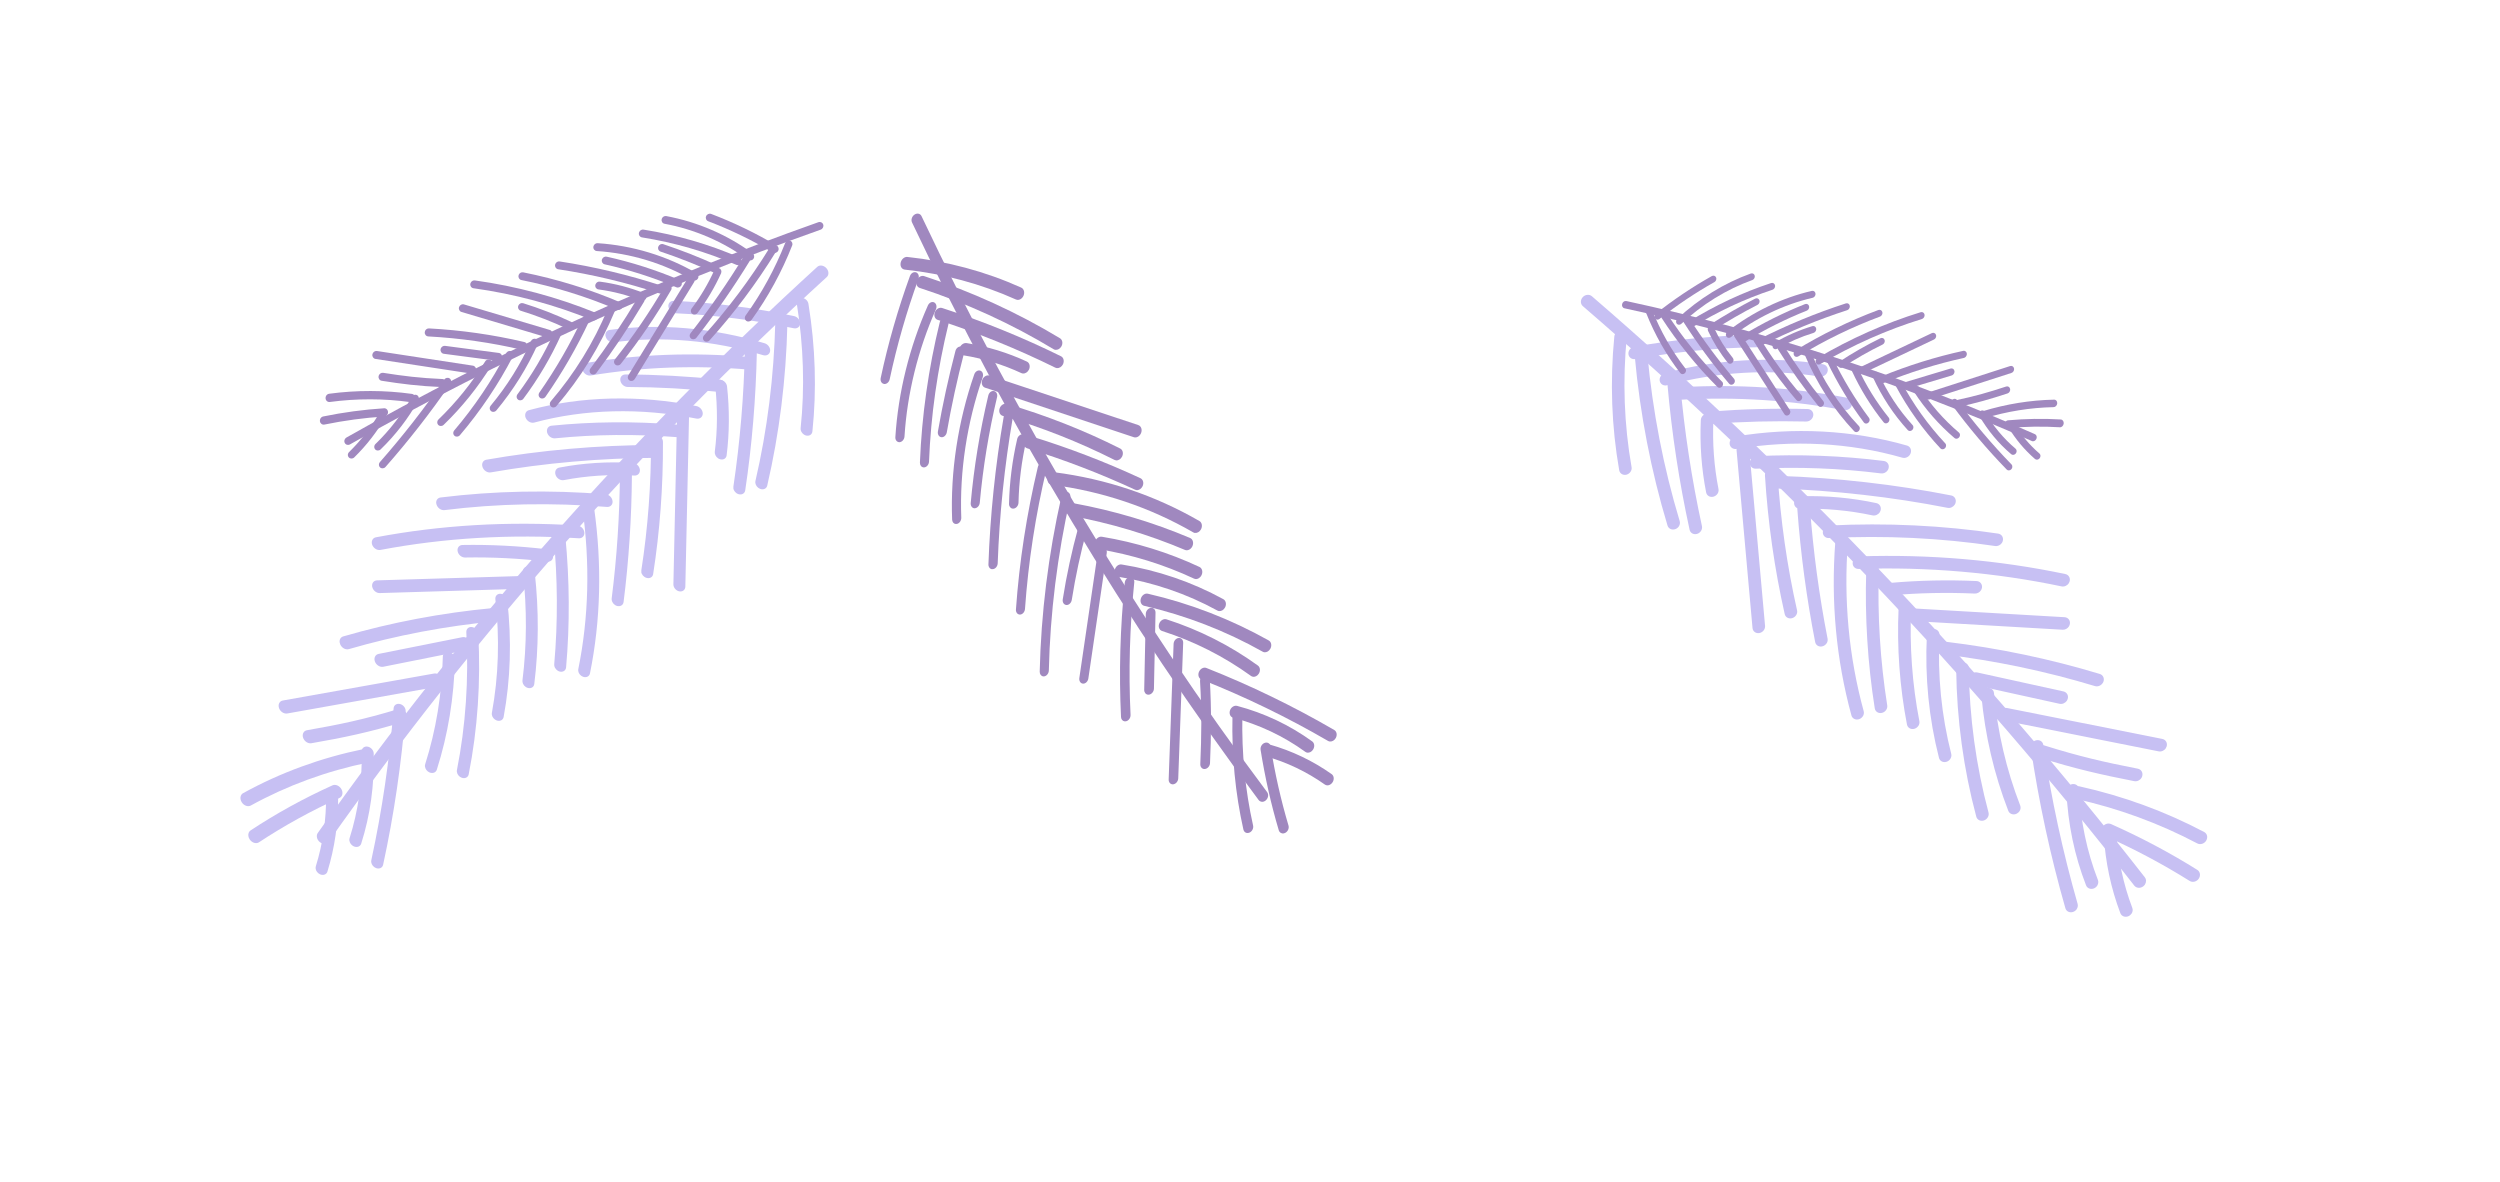 <svg width="239" height="113" viewBox="0 0 239 113" fill="none" xmlns="http://www.w3.org/2000/svg">
<path d="M30.295 80.032C30.319 80.205 30.419 80.381 30.576 80.506C30.864 80.735 31.237 80.718 31.414 80.466C45.31 60.791 61.337 42.63 79.041 26.486C79.265 26.283 79.248 25.897 78.993 25.627C78.745 25.359 78.359 25.304 78.135 25.508C60.383 41.693 44.315 59.905 30.378 79.634C30.301 79.746 30.276 79.883 30.294 80.022L30.295 80.032Z" fill="#C7C0F3"/>
<path d="M35.546 51.943C35.552 51.987 35.563 52.03 35.579 52.075C35.7 52.41 36.049 52.63 36.367 52.574C42.47 51.419 48.849 51.042 55.332 51.46C55.666 51.481 55.902 51.224 55.86 50.886C55.821 50.545 55.513 50.256 55.179 50.235C48.605 49.815 42.128 50.194 35.935 51.366C35.662 51.418 35.51 51.664 35.548 51.947L35.546 51.943Z" fill="#C7C0F3"/>
<path d="M43.747 52.679C43.747 52.679 43.752 52.703 43.753 52.712C43.818 53.043 44.139 53.307 44.461 53.299C47.046 53.25 49.691 53.385 52.317 53.691C52.649 53.731 52.899 53.493 52.874 53.166C52.85 52.843 52.562 52.539 52.233 52.504C49.551 52.19 46.854 52.053 44.216 52.1C43.901 52.104 43.699 52.362 43.745 52.675L43.747 52.679Z" fill="#C7C0F3"/>
<path d="M35.575 56.065C35.575 56.065 35.582 56.094 35.586 56.108C35.658 56.446 35.983 56.71 36.307 56.698L50.158 56.282C50.488 56.272 50.693 55.989 50.62 55.656C50.548 55.318 50.222 55.054 49.898 55.066L36.047 55.483C35.731 55.491 35.531 55.751 35.578 56.069L35.575 56.065Z" fill="#C7C0F3"/>
<path d="M32.475 61.423C32.485 61.483 32.502 61.545 32.528 61.609C32.676 61.947 33.042 62.145 33.35 62.056C37.878 60.74 42.623 59.839 47.453 59.385C47.779 59.352 47.969 59.047 47.874 58.701C47.779 58.356 47.437 58.099 47.111 58.131C42.214 58.594 37.403 59.503 32.81 60.842C32.561 60.916 32.43 61.157 32.471 61.424L32.475 61.423Z" fill="#C7C0F3"/>
<path d="M35.805 63.103C35.811 63.148 35.824 63.196 35.841 63.242C35.967 63.581 36.322 63.803 36.636 63.743L44.644 62.143C44.96 62.078 45.116 61.757 44.993 61.416C44.867 61.077 44.513 60.855 44.199 60.915L36.19 62.515C35.917 62.572 35.768 62.82 35.805 63.103Z" fill="#C7C0F3"/>
<path d="M26.644 67.564C26.648 67.605 26.658 67.648 26.673 67.69C26.789 68.031 27.146 68.264 27.463 68.209L41.925 65.629C42.242 65.574 42.406 65.248 42.289 64.908C42.173 64.567 41.816 64.334 41.499 64.389L27.037 66.969C26.759 67.018 26.598 67.272 26.644 67.564Z" fill="#C7C0F3"/>
<path d="M28.946 70.408C28.951 70.449 28.965 70.491 28.979 70.534C29.096 70.875 29.449 71.11 29.77 71.053C32.786 70.531 35.312 70.007 38.602 69.007C38.907 68.913 39.031 68.567 38.879 68.231C38.727 67.894 38.358 67.698 38.052 67.792C34.8 68.781 32.392 69.279 29.344 69.81C29.065 69.859 28.904 70.114 28.946 70.408Z" fill="#C7C0F3"/>
<path d="M23.746 79.932C23.762 80.047 23.808 80.165 23.885 80.269C24.107 80.579 24.499 80.695 24.759 80.522C27.19 78.919 29.778 77.495 32.453 76.286C32.742 76.155 32.828 75.783 32.641 75.446C32.455 75.113 32.07 74.949 31.782 75.08C29.061 76.309 26.426 77.755 23.957 79.386C23.784 79.498 23.713 79.708 23.744 79.927L23.746 79.932Z" fill="#C7C0F3"/>
<path d="M22.994 76.393C23.007 76.493 23.046 76.599 23.108 76.693C23.313 77.019 23.701 77.162 23.977 77.008C27.448 75.096 31.237 73.706 35.242 72.888C35.561 72.82 35.716 72.481 35.587 72.126C35.457 71.771 35.096 71.538 34.777 71.606C30.673 72.446 26.795 73.866 23.237 75.829C23.044 75.934 22.956 76.158 22.991 76.394L22.994 76.393Z" fill="#C7C0F3"/>
<path d="M41.711 48.141C41.714 48.171 41.723 48.203 41.732 48.235C41.835 48.57 42.174 48.807 42.49 48.767C47.538 48.14 52.764 48.035 58.022 48.463C58.353 48.489 58.597 48.241 58.559 47.904C58.519 47.556 58.225 47.274 57.89 47.25C52.549 46.817 47.245 46.925 42.121 47.559C41.83 47.593 41.659 47.846 41.704 48.138L41.711 48.141Z" fill="#C7C0F3"/>
<path d="M53.083 45.281C53.09 45.325 53.1 45.368 53.116 45.413C53.237 45.745 53.587 45.96 53.901 45.9C56.073 45.481 58.339 45.333 60.648 45.463C60.98 45.483 61.213 45.225 61.171 44.889C61.171 44.889 61.166 44.881 61.17 44.879C61.12 44.547 60.819 44.269 60.493 44.251C58.091 44.115 55.727 44.265 53.466 44.702C53.194 44.754 53.042 44.998 53.084 45.276L53.083 45.281Z" fill="#C7C0F3"/>
<path d="M46.102 44.528C46.106 44.569 46.12 44.61 46.13 44.653C46.246 44.987 46.596 45.218 46.914 45.161C52.07 44.259 57.416 43.789 62.807 43.77C63.137 43.767 63.352 43.487 63.288 43.151C63.221 42.811 62.902 42.535 62.572 42.539C57.117 42.56 51.708 43.036 46.492 43.95C46.216 43.998 46.055 44.248 46.1 44.534L46.102 44.528Z" fill="#C7C0F3"/>
<path d="M52.289 41.277C52.296 41.305 52.297 41.331 52.307 41.357C52.4 41.69 52.739 41.935 53.06 41.904C56.869 41.523 60.799 41.483 64.748 41.793C65.078 41.819 65.319 41.568 65.284 41.236C65.25 40.909 64.947 40.611 64.617 40.585C60.599 40.269 56.595 40.304 52.723 40.697C52.429 40.728 52.249 40.978 52.293 41.275L52.289 41.277Z" fill="#C7C0F3"/>
<path d="M50.209 39.785C50.219 39.843 50.233 39.9 50.26 39.955C50.4 40.28 50.764 40.479 51.067 40.398C55.893 39.093 61.252 38.962 66.571 40.016C66.906 40.083 67.179 39.869 67.183 39.538C67.186 39.208 66.918 38.889 66.582 38.822C61.087 37.731 55.541 37.866 50.556 39.215C50.308 39.283 50.174 39.519 50.213 39.783L50.209 39.785Z" fill="#C7C0F3"/>
<path d="M59.306 36.375C59.306 36.375 59.309 36.389 59.308 36.395C59.369 36.727 59.683 36.994 60.006 36.996C62.935 37.007 65.918 37.169 68.885 37.481C69.214 37.516 69.465 37.278 69.437 36.947C69.415 36.634 69.121 36.321 68.789 36.287C65.786 35.97 62.76 35.807 59.791 35.799C59.471 35.795 59.255 36.053 59.306 36.375Z" fill="#C7C0F3"/>
<path d="M55.664 35.271C55.668 35.311 55.68 35.348 55.694 35.389C55.805 35.721 56.153 35.95 56.472 35.898C61.373 35.083 66.487 34.894 71.668 35.34C72.002 35.371 72.246 35.122 72.208 34.784C72.178 34.452 71.874 34.153 71.542 34.126C66.265 33.67 61.053 33.86 56.064 34.693C55.787 34.737 55.623 34.986 55.668 35.27L55.664 35.271Z" fill="#C7C0F3"/>
<path d="M57.887 32.11C57.892 32.143 57.897 32.177 57.913 32.211C58.014 32.54 58.353 32.771 58.668 32.725C63.241 32.103 68.181 32.528 72.959 33.955C73.287 34.053 73.586 33.876 73.624 33.562C73.662 33.249 73.425 32.912 73.098 32.815C68.149 31.334 63.028 30.896 58.29 31.539C58.007 31.576 57.838 31.824 57.883 32.111L57.887 32.11Z" fill="#C7C0F3"/>
<path d="M63.901 29.333C63.95 29.658 64.249 29.934 64.575 29.949C68.308 30.115 72.112 30.595 75.879 31.381C76.208 31.451 76.483 31.244 76.493 30.924C76.501 30.601 76.24 30.288 75.912 30.218C72.075 29.416 68.206 28.929 64.407 28.762C64.082 28.746 63.854 29.003 63.899 29.329L63.901 29.333Z" fill="#C7C0F3"/>
<path d="M72.213 46.185C72.248 46.415 72.421 46.637 72.661 46.733C72.971 46.857 73.28 46.718 73.346 46.43C74.502 41.458 75.151 36.263 75.273 30.984C75.281 30.673 75.029 30.372 74.709 30.306C74.388 30.241 74.126 30.438 74.119 30.749C73.995 35.955 73.356 41.083 72.219 45.987C72.203 46.053 72.203 46.121 72.212 46.191L72.213 46.185Z" fill="#C7C0F3"/>
<path d="M70.108 46.68C70.145 46.928 70.338 47.16 70.593 47.239C70.907 47.341 71.197 47.18 71.243 46.882C71.893 42.54 72.265 38.065 72.356 33.575C72.36 33.267 72.11 32.967 71.796 32.903C71.479 32.842 71.218 33.038 71.212 33.343C71.122 37.788 70.751 42.219 70.112 46.518C70.103 46.571 70.103 46.624 70.112 46.679L70.108 46.68Z" fill="#C7C0F3"/>
<path d="M68.338 43.342C68.377 43.592 68.574 43.826 68.832 43.903C69.145 43.999 69.429 43.832 69.465 43.534C69.737 41.392 69.75 39.165 69.503 36.924C69.458 36.609 69.186 36.339 68.875 36.315C68.564 36.291 68.336 36.526 68.37 36.837C68.608 38.993 68.595 41.129 68.334 43.189C68.328 43.24 68.329 43.288 68.336 43.339L68.338 43.342Z" fill="#C7C0F3"/>
<path d="M64.385 55.958C64.425 56.227 64.654 56.476 64.935 56.532C65.249 56.594 65.508 56.398 65.518 56.093L65.87 39.866C65.876 39.563 65.629 39.259 65.312 39.194C64.998 39.132 64.739 39.328 64.729 39.633L64.377 55.86C64.378 55.893 64.377 55.922 64.382 55.954L64.385 55.958Z" fill="#C7C0F3"/>
<path d="M61.304 54.681C61.338 54.925 61.531 55.157 61.789 55.239C62.102 55.341 62.395 55.185 62.441 54.887C63.083 50.774 63.398 46.521 63.379 42.244C63.377 41.933 63.12 41.636 62.804 41.584C62.486 41.528 62.23 41.732 62.235 42.041C62.255 46.265 61.943 50.463 61.312 54.517C61.304 54.574 61.304 54.628 61.313 54.682L61.304 54.681Z" fill="#C7C0F3"/>
<path d="M58.482 57.364C58.52 57.615 58.719 57.849 58.977 57.926C59.289 58.019 59.577 57.855 59.614 57.556C60.116 53.59 60.381 49.507 60.411 45.425C60.413 45.113 60.158 44.82 59.842 44.759C59.525 44.697 59.269 44.901 59.265 45.21C59.239 49.251 58.975 53.289 58.476 57.215C58.47 57.267 58.471 57.315 58.478 57.365L58.482 57.364Z" fill="#C7C0F3"/>
<path d="M55.28 64.15C55.313 64.383 55.493 64.61 55.735 64.698C56.044 64.811 56.344 64.67 56.401 64.379C57.43 59.307 57.561 53.978 56.794 48.537C56.747 48.227 56.462 47.964 56.152 47.949C55.842 47.934 55.624 48.179 55.667 48.49C56.42 53.807 56.29 59.014 55.285 63.968C55.271 64.028 55.272 64.091 55.282 64.154L55.28 64.15Z" fill="#C7C0F3"/>
<path d="M52.99 63.635C53.027 63.89 53.236 64.128 53.503 64.2C53.815 64.281 54.09 64.108 54.118 63.805C54.481 59.706 54.457 55.481 54.045 51.242C54.019 50.929 53.736 50.656 53.424 50.628C53.112 50.6 52.883 50.83 52.913 51.142C53.32 55.31 53.34 59.469 52.984 63.502C52.979 63.548 52.982 63.59 52.988 63.631L52.99 63.635Z" fill="#C7C0F3"/>
<path d="M49.951 65.203C49.99 65.452 50.187 65.686 50.447 65.761C50.76 65.857 51.044 65.69 51.078 65.389C51.506 61.941 51.522 58.367 51.126 54.77C51.086 54.458 50.81 54.186 50.499 54.162C50.188 54.138 49.961 54.373 49.995 54.683C50.383 58.196 50.368 61.687 49.947 65.05C49.941 65.101 49.942 65.149 49.949 65.199L49.951 65.203Z" fill="#C7C0F3"/>
<path d="M47.02 68.324C47.055 68.561 47.236 68.788 47.487 68.877C47.8 68.988 48.094 68.836 48.147 68.546C48.81 64.955 48.928 61.199 48.492 57.374C48.461 57.067 48.175 56.789 47.86 56.766C47.545 56.743 47.321 56.977 47.357 57.292C47.782 61.005 47.666 64.658 47.024 68.147C47.013 68.205 47.012 68.264 47.022 68.328L47.02 68.324Z" fill="#C7C0F3"/>
<path d="M43.68 73.804C43.715 74.041 43.894 74.265 44.141 74.352C44.452 74.465 44.751 74.32 44.808 74.027C45.664 69.702 45.971 65.177 45.722 60.584C45.705 60.27 45.435 59.989 45.12 59.946C44.806 59.903 44.565 60.125 44.58 60.435C44.824 64.943 44.522 69.377 43.683 73.617C43.669 73.677 43.67 73.74 43.68 73.804Z" fill="#C7C0F3"/>
<path d="M40.633 73.303C40.664 73.52 40.819 73.732 41.041 73.836C41.349 73.977 41.668 73.868 41.759 73.583C42.827 70.239 43.41 66.679 43.493 63.004C43.503 62.695 43.249 62.389 42.927 62.323C42.605 62.258 42.342 62.456 42.334 62.768C42.252 66.345 41.683 69.805 40.646 73.062C40.621 73.136 40.617 73.222 40.627 73.301L40.633 73.303Z" fill="#C7C0F3"/>
<path d="M35.491 82.437C35.528 82.671 35.703 82.893 35.946 82.988C36.258 83.107 36.562 82.965 36.626 82.672C37.663 77.907 38.386 72.974 38.779 68.004C38.804 67.699 38.564 67.387 38.247 67.305C37.93 67.223 37.654 67.406 37.629 67.711C37.242 72.635 36.519 77.523 35.496 82.244C35.484 82.308 35.481 82.373 35.491 82.437Z" fill="#C7C0F3"/>
<path d="M33.405 80.376C33.436 80.593 33.591 80.805 33.813 80.909C34.119 81.049 34.438 80.94 34.529 80.656C35.396 77.942 35.799 75.04 35.728 72.035C35.719 71.725 35.457 71.428 35.139 71.376C34.821 71.323 34.567 71.537 34.573 71.848C34.639 74.737 34.251 77.526 33.418 80.136C33.394 80.21 33.389 80.295 33.399 80.374L33.405 80.376Z" fill="#C7C0F3"/>
<path d="M30.174 83.045C30.205 83.261 30.36 83.473 30.588 83.58C30.895 83.721 31.215 83.606 31.302 83.323C31.999 81.064 32.346 78.66 32.327 76.174C32.328 75.865 32.063 75.564 31.748 75.51C31.428 75.454 31.172 75.663 31.177 75.975C31.196 78.352 30.865 80.652 30.195 82.81C30.171 82.885 30.167 82.964 30.177 83.043L30.174 83.045Z" fill="#C7C0F3"/>
<path d="M76.543 41.069C76.577 41.32 76.785 41.557 77.044 41.632C77.354 41.719 77.631 41.55 77.665 41.25C78.083 37.288 77.957 33.178 77.288 29.05C77.237 28.739 76.946 28.48 76.638 28.474C76.331 28.469 76.124 28.728 76.173 29.026C76.821 33.057 76.949 37.064 76.54 40.935C76.535 40.98 76.537 41.028 76.541 41.074L76.543 41.069Z" fill="#C7C0F3"/>
<path d="M32.947 42.029C32.906 42.129 32.908 42.245 32.959 42.344C33.053 42.526 33.275 42.588 33.459 42.484C47.845 34.333 62.985 27.427 78.455 21.955C78.65 21.886 78.763 21.671 78.702 21.473C78.643 21.277 78.436 21.172 78.241 21.241C62.731 26.727 47.55 33.653 33.123 41.825C33.042 41.873 32.984 41.943 32.95 42.023L32.947 42.029Z" fill="#A088BF"/>
<path d="M44.986 27.05C44.975 27.076 44.968 27.102 44.963 27.13C44.926 27.337 45.058 27.525 45.261 27.556C49.178 28.099 53.005 29.123 56.64 30.604C56.827 30.68 57.047 30.584 57.13 30.39C57.216 30.195 57.13 29.977 56.943 29.901C53.256 28.401 49.37 27.359 45.396 26.808C45.221 26.785 45.054 26.89 44.986 27.053L44.986 27.05Z" fill="#A088BF"/>
<path d="M49.553 29.22C49.553 29.22 49.548 29.234 49.545 29.239C49.476 29.436 49.578 29.645 49.77 29.703C51.3 30.174 52.805 30.759 54.244 31.437C54.425 31.523 54.65 31.439 54.741 31.252C54.833 31.068 54.763 30.843 54.582 30.76C53.113 30.068 51.577 29.471 50.017 28.988C49.831 28.93 49.629 29.034 49.553 29.217L49.553 29.22Z" fill="#A088BF"/>
<path d="M43.895 29.333C43.895 29.333 43.89 29.35 43.887 29.358C43.82 29.559 43.925 29.767 44.117 29.823L52.319 32.265C52.514 32.323 52.725 32.207 52.789 32.009C52.856 31.808 52.751 31.6 52.559 31.544L44.357 29.102C44.17 29.046 43.97 29.151 43.895 29.336L43.895 29.333Z" fill="#A088BF"/>
<path d="M40.635 31.647C40.622 31.682 40.612 31.719 40.607 31.759C40.587 31.972 40.736 32.151 40.942 32.162C43.972 32.325 46.996 32.756 49.931 33.448C50.129 33.493 50.335 33.364 50.388 33.157C50.441 32.95 50.324 32.744 50.126 32.698C47.15 31.998 44.084 31.559 41.011 31.396C40.843 31.388 40.692 31.494 40.632 31.647L40.635 31.647Z" fill="#A088BF"/>
<path d="M42.141 33.31C42.131 33.336 42.123 33.365 42.118 33.393C42.084 33.603 42.22 33.793 42.42 33.821L47.562 34.498C47.765 34.523 47.956 34.379 47.993 34.169C48.027 33.959 47.892 33.769 47.691 33.741L42.55 33.064C42.374 33.042 42.209 33.149 42.141 33.31Z" fill="#A088BF"/>
<path d="M35.624 33.804C35.614 33.827 35.606 33.853 35.601 33.879C35.562 34.087 35.695 34.283 35.896 34.315L45.068 35.716C45.269 35.747 45.466 35.602 45.505 35.393C45.545 35.185 45.412 34.989 45.211 34.957L36.038 33.556C35.862 33.529 35.689 33.636 35.624 33.804Z" fill="#A088BF"/>
<path d="M36.215 35.89C36.204 35.913 36.199 35.939 36.194 35.965C36.155 36.174 36.285 36.371 36.489 36.402C38.395 36.704 40.02 36.909 42.234 37.004C42.44 37.012 42.62 36.847 42.638 36.635C42.655 36.422 42.503 36.243 42.297 36.235C40.108 36.141 38.56 35.945 36.632 35.642C36.456 35.614 36.282 35.722 36.215 35.89Z" fill="#A088BF"/>
<path d="M30.609 40.068C30.583 40.134 30.574 40.207 30.586 40.278C30.619 40.49 30.809 40.631 31.012 40.589C32.899 40.202 34.823 39.942 36.731 39.818C36.937 39.804 37.1 39.619 37.095 39.399C37.09 39.182 36.919 39.017 36.713 39.031C34.772 39.158 32.815 39.419 30.897 39.814C30.763 39.84 30.658 39.94 30.609 40.065L30.609 40.068Z" fill="#A088BF"/>
<path d="M31.151 37.9C31.128 37.957 31.118 38.022 31.125 38.086C31.144 38.304 31.324 38.458 31.53 38.43C34.104 38.086 36.704 38.088 39.254 38.445C39.459 38.472 39.65 38.319 39.683 38.1C39.717 37.882 39.58 37.684 39.376 37.656C36.762 37.293 34.101 37.289 31.461 37.643C31.318 37.661 31.2 37.765 31.148 37.9L31.151 37.9Z" fill="#A088BF"/>
<path d="M49.593 26.277C49.585 26.295 49.58 26.314 49.575 26.334C49.527 26.539 49.649 26.735 49.846 26.773C52.989 27.401 56.067 28.351 58.993 29.601C59.178 29.68 59.4 29.59 59.486 29.396C59.575 29.197 59.494 28.984 59.307 28.906C56.334 27.637 53.209 26.674 50.02 26.036C49.839 25.998 49.658 26.105 49.59 26.275L49.593 26.277Z" fill="#A088BF"/>
<path d="M56.936 27.17C56.926 27.195 56.918 27.221 56.913 27.248C56.876 27.455 57.011 27.642 57.213 27.669C58.614 27.856 59.983 28.211 61.287 28.728C61.474 28.804 61.693 28.706 61.777 28.512C61.777 28.512 61.777 28.507 61.779 28.507C61.857 28.314 61.771 28.102 61.587 28.029C60.231 27.491 58.804 27.118 57.346 26.924C57.171 26.9 57.004 27.005 56.939 27.167L56.936 27.17Z" fill="#A088BF"/>
<path d="M53.091 25.236C53.08 25.259 53.075 25.285 53.068 25.31C53.028 25.516 53.158 25.71 53.361 25.741C56.642 26.241 59.895 27.016 63.031 28.047C63.223 28.108 63.437 27.997 63.507 27.8C63.577 27.6 63.479 27.387 63.287 27.325C60.113 26.284 56.821 25.5 53.502 24.994C53.326 24.967 53.153 25.073 53.088 25.239L53.091 25.236Z" fill="#A088BF"/>
<path d="M57.558 24.774C57.553 24.791 57.545 24.805 57.542 24.822C57.489 25.024 57.608 25.225 57.805 25.269C60.15 25.793 62.456 26.529 64.659 27.462C64.843 27.541 65.065 27.448 65.151 27.258C65.237 27.07 65.156 26.847 64.972 26.769C62.73 25.819 60.384 25.067 57.998 24.537C57.817 24.497 57.631 24.601 57.56 24.774L57.558 24.774Z" fill="#A088BF"/>
<path d="M56.75 23.496C56.737 23.53 56.727 23.564 56.725 23.6C56.702 23.806 56.85 23.986 57.052 24C60.283 24.211 63.447 25.172 66.206 26.779C66.38 26.881 66.608 26.815 66.716 26.634C66.824 26.452 66.77 26.224 66.597 26.123C63.746 24.461 60.473 23.466 57.136 23.248C56.969 23.238 56.815 23.342 56.753 23.496L56.75 23.496Z" fill="#A088BF"/>
<path d="M62.938 23.571C62.938 23.571 62.936 23.58 62.933 23.583C62.861 23.779 62.958 23.989 63.147 24.052C64.858 24.624 66.553 25.289 68.189 26.036C68.37 26.119 68.595 26.035 68.686 25.845C68.775 25.667 68.706 25.436 68.522 25.353C66.866 24.597 65.147 23.922 63.41 23.344C63.224 23.28 63.014 23.383 62.938 23.571Z" fill="#A088BF"/>
<path d="M61.101 22.193C61.091 22.215 61.086 22.238 61.081 22.263C61.038 22.468 61.168 22.661 61.37 22.694C64.485 23.19 67.522 24.072 70.395 25.318C70.58 25.399 70.802 25.309 70.888 25.115C70.977 24.926 70.896 24.703 70.712 24.624C67.787 23.355 64.691 22.454 61.519 21.951C61.344 21.922 61.169 22.028 61.104 22.192L61.101 22.193Z" fill="#A088BF"/>
<path d="M63.275 20.898C63.267 20.918 63.259 20.938 63.257 20.96C63.209 21.163 63.333 21.357 63.532 21.392C66.415 21.928 69.172 23.119 71.506 24.837C71.666 24.954 71.9 24.913 72.024 24.746C72.149 24.579 72.12 24.345 71.96 24.228C69.542 22.448 66.684 21.215 63.697 20.658C63.52 20.624 63.34 20.73 63.272 20.898L63.275 20.898Z" fill="#A088BF"/>
<path d="M67.503 20.674C67.425 20.864 67.511 21.076 67.697 21.148C69.837 21.962 71.915 22.966 73.871 24.134C74.041 24.237 74.271 24.175 74.382 23.998C74.492 23.819 74.442 23.593 74.271 23.49C72.279 22.3 70.166 21.28 67.988 20.452C67.802 20.38 67.584 20.48 67.503 20.671L67.503 20.674Z" fill="#A088BF"/>
<path d="M67.228 32.182C67.171 32.321 67.201 32.482 67.313 32.585C67.457 32.717 67.69 32.698 67.826 32.547C70.189 29.928 72.323 27.082 74.168 24.084C74.277 23.907 74.227 23.685 74.057 23.584C73.886 23.483 73.663 23.544 73.554 23.721C71.732 26.677 69.627 29.487 67.298 32.07C67.266 32.105 67.243 32.144 67.225 32.185L67.228 32.182Z" fill="#A088BF"/>
<path d="M65.96 31.95C65.898 32.099 65.936 32.27 66.064 32.366C66.218 32.487 66.447 32.452 66.575 32.291C68.425 29.928 70.153 27.434 71.717 24.877C71.823 24.701 71.773 24.479 71.606 24.381C71.436 24.282 71.213 24.343 71.106 24.517C69.558 27.049 67.846 29.517 66.016 31.857C65.993 31.886 65.975 31.916 65.962 31.95L65.96 31.95Z" fill="#A088BF"/>
<path d="M66.073 29.581C66.012 29.733 66.053 29.907 66.182 30.002C66.339 30.12 66.567 30.08 66.689 29.916C67.574 28.738 68.332 27.459 68.937 26.121C69.015 25.931 68.942 25.721 68.762 25.646C68.582 25.57 68.366 25.66 68.282 25.845C67.7 27.133 66.973 28.359 66.122 29.492C66.101 29.52 66.086 29.548 66.073 29.579L66.073 29.581Z" fill="#A088BF"/>
<path d="M60.043 35.934C59.977 36.097 60.031 36.286 60.182 36.374C60.351 36.472 60.573 36.411 60.682 36.238L66.357 26.969C66.463 26.795 66.416 26.571 66.246 26.47C66.077 26.372 65.855 26.433 65.746 26.607L60.071 35.876C60.061 35.895 60.05 35.912 60.043 35.931L60.043 35.934Z" fill="#A088BF"/>
<path d="M58.728 34.449C58.667 34.596 58.705 34.767 58.832 34.866C58.986 34.986 59.215 34.955 59.343 34.793C61.112 32.56 62.732 30.181 64.158 27.723C64.261 27.544 64.206 27.323 64.034 27.23C63.861 27.135 63.638 27.201 63.538 27.38C62.13 29.808 60.531 32.155 58.787 34.357C58.764 34.388 58.746 34.419 58.733 34.452L58.728 34.449Z" fill="#A088BF"/>
<path d="M56.394 35.318C56.333 35.47 56.373 35.644 56.503 35.74C56.66 35.855 56.889 35.818 57.011 35.654C58.647 33.476 60.18 31.184 61.57 28.847C61.676 28.668 61.621 28.449 61.451 28.351C61.281 28.253 61.058 28.319 60.952 28.495C59.578 30.811 58.061 33.077 56.44 35.232C56.419 35.26 56.404 35.288 56.391 35.319L56.394 35.318Z" fill="#A088BF"/>
<path d="M52.59 38.469C52.532 38.609 52.565 38.776 52.681 38.875C52.83 39.001 53.058 38.98 53.191 38.823C55.52 36.11 57.392 33.07 58.76 29.785C58.837 29.598 58.753 29.39 58.57 29.319C58.388 29.249 58.174 29.347 58.096 29.534C56.761 32.744 54.929 35.715 52.655 38.365C52.626 38.397 52.606 38.433 52.59 38.471L52.59 38.469Z" fill="#A088BF"/>
<path d="M51.518 37.614C51.455 37.768 51.5 37.947 51.638 38.042C51.799 38.151 52.024 38.106 52.143 37.938C53.743 35.648 55.151 33.209 56.33 30.684C56.419 30.499 56.34 30.285 56.161 30.206C55.981 30.128 55.765 30.215 55.678 30.4C54.521 32.884 53.133 35.284 51.559 37.536C51.541 37.562 51.528 37.587 51.518 37.611L51.518 37.614Z" fill="#A088BF"/>
<path d="M49.416 37.787C49.356 37.938 49.396 38.112 49.528 38.207C49.685 38.325 49.913 38.285 50.035 38.119C51.455 36.219 52.667 34.164 53.639 32.014C53.72 31.827 53.644 31.615 53.465 31.539C53.285 31.463 53.069 31.553 52.984 31.738C52.036 33.839 50.852 35.846 49.465 37.698C49.445 37.726 49.429 37.754 49.416 37.784L49.416 37.787Z" fill="#A088BF"/>
<path d="M46.845 38.887C46.787 39.03 46.819 39.197 46.941 39.298C47.093 39.424 47.321 39.395 47.451 39.239C49.06 37.306 50.395 35.169 51.419 32.883C51.503 32.7 51.424 32.483 51.242 32.408C51.059 32.332 50.845 32.422 50.761 32.61C49.768 34.83 48.469 36.907 46.907 38.786C46.881 38.817 46.861 38.851 46.845 38.889L46.845 38.887Z" fill="#A088BF"/>
<path d="M43.359 41.256C43.3 41.4 43.333 41.564 43.452 41.663C43.602 41.789 43.831 41.765 43.964 41.608C45.933 39.295 47.64 36.758 49.034 34.072C49.13 33.888 49.061 33.673 48.886 33.586C48.711 33.499 48.491 33.578 48.396 33.759C47.027 36.396 45.354 38.882 43.424 41.15C43.395 41.181 43.374 41.218 43.359 41.256Z" fill="#A088BF"/>
<path d="M41.83 40.236C41.776 40.366 41.798 40.518 41.896 40.621C42.033 40.763 42.261 40.763 42.411 40.618C44.172 38.918 45.714 36.999 46.996 34.915C47.105 34.741 47.055 34.516 46.885 34.415C46.714 34.314 46.49 34.375 46.381 34.552C45.133 36.58 43.632 38.445 41.918 40.101C41.879 40.139 41.848 40.187 41.827 40.234L41.83 40.236Z" fill="#A088BF"/>
<path d="M36.251 44.285C36.195 44.425 36.225 44.587 36.339 44.69C36.486 44.819 36.716 44.798 36.853 44.643C39.073 42.122 41.162 39.444 43.064 36.679C43.182 36.509 43.142 36.284 42.98 36.174C42.817 36.065 42.59 36.115 42.473 36.285C40.589 39.024 38.516 41.677 36.319 44.175C36.29 44.209 36.267 44.246 36.251 44.285Z" fill="#A088BF"/>
<path d="M35.806 42.582C35.753 42.712 35.774 42.863 35.873 42.967C36.009 43.108 36.237 43.108 36.387 42.963C37.817 41.582 39.032 40.002 39.998 38.269C40.097 38.09 40.039 37.868 39.866 37.776C39.693 37.683 39.469 37.755 39.368 37.934C38.438 39.6 37.27 41.118 35.895 42.447C35.855 42.484 35.824 42.532 35.804 42.579L35.806 42.582Z" fill="#A088BF"/>
<path d="M33.282 43.347C33.228 43.477 33.25 43.629 33.351 43.734C33.487 43.875 33.718 43.873 33.865 43.728C35.041 42.575 36.055 41.268 36.877 39.843C36.981 39.667 36.923 39.442 36.753 39.349C36.579 39.254 36.355 39.323 36.255 39.502C35.469 40.865 34.499 42.115 33.373 43.217C33.334 43.255 33.305 43.3 33.285 43.347L33.282 43.347Z" fill="#A088BF"/>
<path d="M71.231 30.249C71.167 30.401 71.213 30.579 71.345 30.675C71.504 30.787 71.728 30.744 71.85 30.578C73.438 28.377 74.746 25.981 75.732 23.466C75.805 23.276 75.716 23.068 75.531 23.003C75.347 22.939 75.135 23.047 75.064 23.228C74.099 25.683 72.826 28.021 71.274 30.172C71.256 30.197 71.241 30.225 71.228 30.252L71.231 30.249Z" fill="#A088BF"/>
<path d="M205.056 84.56C205.196 84.344 205.201 84.067 205.044 83.87C189.345 63.73 171.564 45.038 152.184 28.32C151.938 28.109 151.546 28.148 151.308 28.41C151.07 28.672 151.074 29.056 151.32 29.267C170.647 45.939 188.384 64.578 204.036 84.664C204.234 84.917 204.623 84.947 204.9 84.729C204.963 84.679 205.015 84.623 205.054 84.564L205.056 84.56Z" fill="#C7C0F3"/>
<path d="M197.774 55.76C197.807 55.709 197.835 55.651 197.853 55.592C197.953 55.265 197.77 54.947 197.445 54.879C191.056 53.537 184.428 52.969 177.761 53.189C177.419 53.201 177.13 53.478 177.114 53.81C177.092 54.144 177.353 54.405 177.691 54.391C184.264 54.175 190.787 54.736 197.086 56.059C197.353 56.115 197.628 55.985 197.774 55.76Z" fill="#C7C0F3"/>
<path d="M189.38 56.435C189.43 56.358 189.465 56.267 189.479 56.174C189.525 55.846 189.29 55.563 188.958 55.548C186.251 55.426 183.49 55.479 180.754 55.721C180.417 55.751 180.14 56.043 180.14 56.371C180.14 56.7 180.414 56.946 180.75 56.916C183.431 56.679 186.136 56.626 188.79 56.745C189.029 56.754 189.254 56.628 189.38 56.435Z" fill="#C7C0F3"/>
<path d="M197.784 59.89C197.834 59.813 197.87 59.727 197.882 59.638C197.934 59.306 197.705 59.021 197.368 59.004L183.194 58.18C182.859 58.159 182.548 58.417 182.498 58.745C182.446 59.077 182.679 59.364 183.012 59.379L197.185 60.203C197.426 60.218 197.659 60.09 197.787 59.892L197.784 59.89Z" fill="#C7C0F3"/>
<path d="M201.02 65.303C201.043 65.268 201.065 65.227 201.082 65.184C201.208 64.864 201.057 64.526 200.738 64.429C195.995 62.993 191.056 61.96 186.054 61.356C185.72 61.315 185.395 61.552 185.322 61.886C185.25 62.219 185.463 62.518 185.797 62.559C190.727 63.154 195.597 64.174 200.276 65.59C200.552 65.673 200.856 65.547 201.016 65.301L201.02 65.303Z" fill="#C7C0F3"/>
<path d="M197.595 66.987C197.628 66.936 197.653 66.882 197.671 66.822C197.775 66.497 197.594 66.174 197.27 66.101L189.028 64.288C188.705 64.215 188.358 64.423 188.254 64.749C188.15 65.074 188.331 65.397 188.655 65.47L196.897 67.283C197.164 67.34 197.444 67.211 197.591 66.985L197.595 66.987Z" fill="#C7C0F3"/>
<path d="M207.052 71.525C207.088 71.47 207.116 71.411 207.134 71.352C207.23 71.022 207.044 70.706 206.715 70.641L191.874 67.686C191.545 67.62 191.205 67.833 191.109 68.163C191.012 68.494 191.199 68.809 191.527 68.874L206.369 71.83C206.633 71.884 206.909 71.753 207.056 71.527L207.052 71.525Z" fill="#C7C0F3"/>
<path d="M204.717 74.377C204.752 74.323 204.78 74.264 204.797 74.198C204.891 73.872 204.703 73.55 204.378 73.487C201.246 72.877 198.779 72.317 195.413 71.257C195.097 71.157 194.735 71.341 194.606 71.658C194.474 71.979 194.625 72.317 194.941 72.418C198.346 73.489 200.945 74.077 204.035 74.679C204.302 74.729 204.572 74.6 204.717 74.377Z" fill="#C7C0F3"/>
<path d="M210.212 83.984C210.399 83.695 210.333 83.331 210.063 83.16C207.44 81.521 204.666 80.05 201.818 78.782C201.515 78.646 201.136 78.787 200.972 79.105C200.806 79.417 200.922 79.777 201.225 79.913C204.027 81.155 206.753 82.604 209.331 84.217C209.608 84.392 209.999 84.296 210.199 84.004C210.204 83.996 210.206 83.992 210.212 83.984Z" fill="#C7C0F3"/>
<path d="M210.899 80.379C210.899 80.379 210.907 80.367 210.912 80.359C211.096 80.06 211.009 79.691 210.718 79.54C206.995 77.572 202.979 76.103 198.789 75.173C198.463 75.099 198.114 75.309 198.01 75.638C197.905 75.966 198.088 76.293 198.413 76.366C202.504 77.272 206.421 78.71 210.057 80.629C210.341 80.782 210.716 80.668 210.903 80.381L210.899 80.379Z" fill="#C7C0F3"/>
<path d="M191.386 51.897C191.426 51.835 191.456 51.766 191.471 51.695C191.551 51.369 191.351 51.063 191.02 51.012C185.745 50.229 180.32 49.967 174.897 50.237C174.557 50.255 174.273 50.534 174.261 50.867C174.248 51.2 174.508 51.455 174.847 51.437C180.192 51.17 185.533 51.427 190.733 52.199C190.989 52.238 191.247 52.11 191.386 51.897Z" fill="#C7C0F3"/>
<path d="M179.704 48.974C179.737 48.924 179.762 48.869 179.78 48.81C179.88 48.485 179.7 48.164 179.379 48.097C177.041 47.596 174.614 47.372 172.166 47.44C171.827 47.449 171.537 47.729 171.517 48.058C171.495 48.391 171.752 48.65 172.09 48.641C174.437 48.579 176.769 48.791 179.013 49.271C179.279 49.327 179.557 49.199 179.704 48.974Z" fill="#C7C0F3"/>
<path d="M186.87 48.251C186.905 48.197 186.933 48.138 186.95 48.073C187.046 47.744 186.856 47.428 186.533 47.365C181.163 46.309 175.623 45.679 170.071 45.495C169.734 45.483 169.425 45.744 169.383 46.077C169.34 46.41 169.579 46.691 169.916 46.702C175.406 46.888 180.88 47.508 186.187 48.549C186.45 48.603 186.722 48.471 186.868 48.245L186.87 48.251Z" fill="#C7C0F3"/>
<path d="M180.467 44.954C180.509 44.888 180.541 44.816 180.555 44.739C180.628 44.408 180.419 44.108 180.087 44.068C176.094 43.564 172 43.412 167.919 43.608C167.582 43.623 167.296 43.905 167.283 44.238C167.267 44.569 167.53 44.825 167.87 44.807C171.881 44.614 175.906 44.764 179.828 45.258C180.079 45.29 180.33 45.163 180.467 44.954Z" fill="#C7C0F3"/>
<path d="M182.593 43.465C182.618 43.426 182.639 43.385 182.656 43.336C182.777 43.017 182.621 42.683 182.305 42.593C177.119 41.106 171.451 40.807 165.914 41.73C165.575 41.786 165.326 42.096 165.353 42.425C165.379 42.754 165.674 42.97 166.01 42.918C171.369 42.025 176.85 42.314 181.865 43.756C182.138 43.832 182.434 43.709 182.59 43.469L182.593 43.465Z" fill="#C7C0F3"/>
<path d="M173.248 39.986C173.301 39.905 173.338 39.81 173.349 39.715C173.387 39.383 173.147 39.108 172.814 39.103C169.77 39.026 166.675 39.105 163.61 39.335C163.273 39.359 162.998 39.647 162.992 39.977C162.986 40.307 163.256 40.551 163.593 40.527C166.616 40.3 169.672 40.225 172.672 40.298C172.908 40.305 173.125 40.175 173.248 39.986Z" fill="#C7C0F3"/>
<path d="M176.951 38.913C176.987 38.859 177.015 38.801 177.031 38.736C177.125 38.411 176.936 38.096 176.609 38.031C171.454 37.058 166.129 36.716 160.774 37.011C160.433 37.029 160.15 37.314 160.14 37.644C160.128 37.977 160.394 38.23 160.73 38.21C165.985 37.921 171.216 38.257 176.274 39.213C176.535 39.261 176.807 39.134 176.951 38.913Z" fill="#C7C0F3"/>
<path d="M174.631 35.704C174.669 35.646 174.698 35.578 174.717 35.51C174.802 35.183 174.603 34.879 174.276 34.824C169.368 34.041 164.141 34.335 159.157 35.678C158.827 35.77 158.607 36.099 158.67 36.416C158.734 36.733 159.051 36.92 159.381 36.828C164.19 35.527 169.238 35.242 173.977 36.002C174.232 36.042 174.493 35.916 174.633 35.7L174.631 35.704Z" fill="#C7C0F3"/>
<path d="M168.436 32.895C168.493 32.806 168.529 32.705 168.537 32.599C168.563 32.27 168.313 32.006 167.975 32.008C164.076 32.068 160.123 32.45 156.228 33.151C155.892 33.213 155.645 33.521 155.678 33.846C155.71 34.17 156.003 34.385 156.339 34.324C160.164 33.636 164.049 33.256 167.88 33.2C168.106 33.197 168.314 33.073 168.432 32.893L168.436 32.895Z" fill="#C7C0F3"/>
<path d="M160.5 50.318C160.597 50.169 160.629 49.989 160.579 49.818C159.025 44.669 157.989 39.306 157.49 33.873C157.461 33.553 157.167 33.338 156.836 33.395C156.505 33.453 156.258 33.762 156.286 34.083C156.787 39.59 157.841 45.026 159.415 50.244C159.509 50.55 159.84 50.702 160.165 50.583C160.305 50.532 160.423 50.437 160.5 50.318Z" fill="#C7C0F3"/>
<path d="M162.614 50.762C162.701 50.628 162.739 50.462 162.707 50.302C161.722 45.792 161.016 41.149 160.608 36.508C160.579 36.188 160.285 35.973 159.955 36.031C159.624 36.088 159.373 36.395 159.406 36.717C159.818 41.407 160.529 46.096 161.526 50.649C161.596 50.96 161.914 51.137 162.24 51.04C162.4 50.996 162.532 50.888 162.616 50.758L162.614 50.762Z" fill="#C7C0F3"/>
<path d="M164.194 47.203C164.281 47.069 164.318 46.913 164.289 46.756C163.864 44.591 163.699 42.35 163.802 40.101C163.818 39.776 163.56 39.524 163.228 39.538C162.896 39.552 162.614 39.83 162.598 40.155C162.493 42.492 162.663 44.824 163.107 47.078C163.17 47.39 163.483 47.575 163.811 47.48C163.977 47.434 164.112 47.328 164.199 47.195L164.194 47.203Z" fill="#C7C0F3"/>
<path d="M168.636 60.226C168.711 60.111 168.749 59.976 168.74 59.836L167.214 42.826C167.185 42.507 166.892 42.292 166.562 42.349C166.233 42.407 165.986 42.715 166.014 43.034L167.541 60.044C167.569 60.363 167.862 60.578 168.192 60.52C168.38 60.487 168.539 60.374 168.639 60.222L168.636 60.226Z" fill="#C7C0F3"/>
<path d="M171.71 58.811C171.799 58.674 171.838 58.507 171.799 58.349C170.839 54.091 170.213 49.699 169.938 45.287C169.918 44.962 169.633 44.741 169.298 44.791C168.962 44.84 168.71 45.141 168.73 45.466C169.011 49.939 169.643 54.392 170.618 58.706C170.687 59.017 171.008 59.19 171.334 59.094C171.49 59.047 171.623 58.945 171.707 58.815L171.71 58.811Z" fill="#C7C0F3"/>
<path d="M174.622 61.51C174.71 61.376 174.746 61.219 174.718 61.062C173.913 56.945 173.345 52.713 173.029 48.489C173.007 48.167 172.716 47.949 172.384 48C172.053 48.051 171.802 48.358 171.825 48.68C172.14 52.951 172.716 57.224 173.53 61.382C173.593 61.696 173.906 61.88 174.235 61.785C174.402 61.739 174.537 61.633 174.624 61.5L174.622 61.51Z" fill="#C7C0F3"/>
<path d="M178.086 68.48C178.181 68.335 178.214 68.161 178.171 67.995C176.745 62.778 176.236 57.321 176.663 51.773C176.689 51.448 176.442 51.186 176.105 51.192C175.774 51.197 175.484 51.465 175.456 51.793C175.019 57.472 175.54 63.056 176.997 68.396C177.079 68.704 177.409 68.861 177.732 68.753C177.881 68.702 178.001 68.603 178.08 68.481L178.086 68.48Z" fill="#C7C0F3"/>
<path d="M180.323 67.86C180.405 67.734 180.443 67.584 180.419 67.435C179.749 63.196 179.479 58.836 179.615 54.479C179.625 54.156 179.364 53.907 179.03 53.925C178.7 53.946 178.422 54.225 178.41 54.552C178.272 58.981 178.546 63.412 179.227 67.719C179.277 68.035 179.583 68.23 179.911 68.152C180.084 68.11 180.229 68.004 180.321 67.864L180.323 67.86Z" fill="#C7C0F3"/>
<path d="M183.398 69.395C183.485 69.262 183.521 69.105 183.493 68.948C182.807 65.409 182.543 61.755 182.708 58.085C182.724 57.76 182.466 57.508 182.134 57.522C181.802 57.536 181.521 57.814 181.505 58.139C181.336 61.9 181.607 65.642 182.307 69.268C182.37 69.581 182.683 69.764 183.009 69.674C183.175 69.628 183.31 69.522 183.396 69.389L183.398 69.395Z" fill="#C7C0F3"/>
<path d="M186.452 72.547C186.544 72.406 186.581 72.234 186.538 72.069C185.602 68.399 185.222 64.571 185.412 60.698C185.428 60.373 185.169 60.12 184.837 60.135C184.505 60.149 184.223 60.427 184.207 60.752C184.012 64.742 184.401 68.679 185.368 72.456C185.447 72.767 185.775 72.929 186.095 72.824C186.248 72.775 186.37 72.673 186.45 72.551L186.452 72.547Z" fill="#C7C0F3"/>
<path d="M190.017 78.158C190.112 78.013 190.148 77.841 190.102 77.673C188.909 73.214 188.271 68.57 188.218 63.868C188.214 63.541 187.939 63.305 187.607 63.341C187.272 63.375 187.006 63.667 187.012 63.99C187.069 68.789 187.716 73.527 188.932 78.072C189.014 78.38 189.342 78.542 189.666 78.433C189.815 78.382 189.935 78.284 190.014 78.162L190.017 78.158Z" fill="#C7C0F3"/>
<path d="M193.066 77.552C193.171 77.391 193.202 77.189 193.134 77.013C191.806 73.594 190.964 69.973 190.624 66.251C190.595 65.931 190.3 65.715 189.969 65.772C189.638 65.83 189.39 66.14 189.418 66.461C189.763 70.285 190.632 74.004 191.994 77.517C192.11 77.814 192.458 77.94 192.773 77.799C192.895 77.743 192.998 77.655 193.068 77.548L193.066 77.552Z" fill="#C7C0F3"/>
<path d="M198.537 86.903C198.632 86.758 198.668 86.579 198.621 86.411C197.205 81.463 196.099 76.35 195.339 71.211C195.295 70.891 194.988 70.695 194.654 70.772C194.323 70.845 194.093 71.165 194.142 71.487C194.907 76.672 196.02 81.835 197.452 86.829C197.54 87.137 197.874 87.291 198.197 87.176C198.343 87.123 198.461 87.028 198.541 86.906L198.537 86.903Z" fill="#C7C0F3"/>
<path d="M200.494 84.666C200.598 84.505 200.629 84.303 200.562 84.128C199.498 81.386 198.892 78.47 198.758 75.466C198.742 75.142 198.461 74.914 198.127 74.959C197.794 75.005 197.534 75.302 197.55 75.626C197.69 78.753 198.319 81.788 199.428 84.64C199.543 84.936 199.891 85.062 200.206 84.921C200.328 84.865 200.431 84.777 200.498 84.674L200.494 84.666Z" fill="#C7C0F3"/>
<path d="M203.781 87.337C203.886 87.176 203.918 86.98 203.849 86.798C202.988 84.528 202.478 82.123 202.33 79.652C202.31 79.326 202.024 79.105 201.688 79.154C201.353 79.204 201.1 79.506 201.12 79.832C201.274 82.417 201.809 84.931 202.706 87.3C202.821 87.597 203.167 87.726 203.479 87.589C203.605 87.535 203.705 87.445 203.775 87.338L203.781 87.337Z" fill="#C7C0F3"/>
<path d="M155.884 45.096C155.968 44.967 156.009 44.812 155.978 44.659C155.263 40.586 155.112 36.387 155.523 32.175C155.555 31.849 155.311 31.584 154.983 31.584C154.652 31.583 154.359 31.848 154.329 32.17C153.906 36.485 154.065 40.788 154.796 44.959C154.853 45.273 155.163 45.461 155.487 45.38C155.657 45.336 155.797 45.229 155.884 45.096Z" fill="#C7C0F3"/>
<path d="M120.614 76.646C120.503 76.634 120.402 76.578 120.328 76.485C107.635 59.502 96.483 40.923 87.189 21.264C87.07 21.015 87.181 20.677 87.432 20.513C87.683 20.345 87.982 20.414 88.097 20.662C97.367 40.27 108.483 58.796 121.143 75.735C121.302 75.951 121.249 76.291 121.024 76.503C120.898 76.62 120.748 76.669 120.608 76.653L120.614 76.646Z" fill="#A088BF"/>
<path d="M99.73 64.663C99.533 64.638 99.391 64.45 99.396 64.208C99.523 58.643 100.221 53.013 101.471 47.464C101.535 47.183 101.77 46.974 102.007 47.024C102.241 47.061 102.378 47.318 102.317 47.599C101.084 53.065 100.395 58.616 100.269 64.096C100.264 64.376 100.061 64.632 99.82 64.663C99.787 64.666 99.758 64.667 99.727 64.663L99.73 64.663Z" fill="#A088BF"/>
<path d="M101.926 57.835C101.7 57.807 101.555 57.572 101.599 57.296C101.962 54.997 102.46 52.684 103.084 50.418C103.16 50.138 103.407 49.954 103.64 50.011C103.87 50.063 103.995 50.334 103.915 50.613C103.305 52.83 102.816 55.098 102.461 57.352C102.416 57.636 102.189 57.853 101.951 57.839C101.941 57.837 101.935 57.837 101.926 57.835Z" fill="#A088BF"/>
<path d="M103.511 65.353C103.29 65.325 103.145 65.094 103.184 64.821L104.945 52.822C104.986 52.539 105.214 52.317 105.451 52.329C105.686 52.339 105.848 52.58 105.806 52.864L104.046 64.863C104.004 65.147 103.777 65.368 103.539 65.356C103.53 65.355 103.521 65.354 103.511 65.353Z" fill="#A088BF"/>
<path d="M107.516 68.962C107.326 68.939 107.18 68.774 107.169 68.547C106.966 64.323 107.086 60.006 107.527 55.704C107.555 55.419 107.785 55.177 108.034 55.172C108.284 55.167 108.467 55.391 108.436 55.676C108.001 59.916 107.879 64.179 108.081 68.344C108.094 68.626 107.901 68.899 107.648 68.954C107.602 68.964 107.555 68.967 107.512 68.962L107.516 68.962Z" fill="#A088BF"/>
<path d="M109.739 66.41C109.533 66.386 109.384 66.2 109.386 65.954L109.537 58.697C109.542 58.412 109.755 58.151 110.014 58.115C110.27 58.079 110.473 58.282 110.468 58.571L110.317 65.829C110.313 66.113 110.1 66.374 109.84 66.41C109.806 66.414 109.772 66.414 109.739 66.41Z" fill="#A088BF"/>
<path d="M112.07 74.98C111.865 74.955 111.715 74.766 111.725 74.514L112.196 61.558C112.207 61.272 112.418 61.02 112.673 60.989C112.923 60.96 113.12 61.167 113.112 61.454L112.64 74.409C112.629 74.696 112.418 74.947 112.164 74.979C112.133 74.983 112.103 74.983 112.07 74.98Z" fill="#A088BF"/>
<path d="M115.1 73.517C114.891 73.493 114.739 73.299 114.749 73.05C114.865 70.308 114.898 68.132 114.725 65.118C114.709 64.834 114.905 64.559 115.16 64.499C115.419 64.439 115.638 64.621 115.655 64.901C115.827 67.95 115.793 70.24 115.678 72.947C115.667 73.235 115.448 73.487 115.193 73.516C115.161 73.521 115.13 73.521 115.1 73.517Z" fill="#A088BF"/>
<path d="M122.595 79.672C122.436 79.654 122.301 79.548 122.251 79.376C121.513 76.892 120.93 74.302 120.513 71.684C120.47 71.404 120.644 71.106 120.913 71.016C121.178 70.926 121.427 71.077 121.47 71.356C121.878 73.934 122.454 76.479 123.18 78.921C123.259 79.185 123.116 79.503 122.857 79.629C122.769 79.671 122.68 79.689 122.597 79.68L122.595 79.672Z" fill="#A088BF"/>
<path d="M119.217 79.636C119.051 79.618 118.915 79.496 118.87 79.31C118.096 75.856 117.744 72.23 117.823 68.538C117.828 68.251 118.046 67.989 118.307 67.951C118.567 67.918 118.776 68.119 118.771 68.406C118.697 72.011 119.041 75.546 119.795 78.919C119.857 79.189 119.699 79.494 119.443 79.599C119.367 79.63 119.292 79.641 119.217 79.633L119.217 79.636Z" fill="#A088BF"/>
<path d="M97.453 58.748C97.248 58.721 97.105 58.518 97.124 58.263C97.444 53.722 98.151 49.14 99.218 44.647C99.284 44.367 99.514 44.17 99.756 44.217C99.986 44.258 100.118 44.522 100.052 44.802C98.998 49.231 98.305 53.742 97.989 58.217C97.97 58.499 97.759 58.742 97.522 58.753C97.499 58.754 97.477 58.755 97.455 58.752L97.453 58.748Z" fill="#A088BF"/>
<path d="M96.807 48.623C96.607 48.599 96.457 48.413 96.463 48.166C96.507 46.113 96.77 44.029 97.242 41.975C97.304 41.695 97.548 41.496 97.787 41.525C97.787 41.525 97.794 41.525 97.797 41.526C98.038 41.559 98.182 41.817 98.115 42.104C97.664 44.076 97.413 46.076 97.369 48.051C97.362 48.333 97.155 48.591 96.906 48.623C96.873 48.627 96.839 48.627 96.807 48.623Z" fill="#A088BF"/>
<path d="M94.83 54.416C94.63 54.391 94.484 54.202 94.494 53.952C94.659 49.278 95.148 44.536 95.952 39.848C96.001 39.564 96.234 39.35 96.475 39.364C96.709 39.382 96.87 39.627 96.824 39.911C96.029 44.541 95.545 49.23 95.38 53.85C95.37 54.135 95.166 54.384 94.919 54.411C94.889 54.415 94.86 54.416 94.831 54.412L94.83 54.416Z" fill="#A088BF"/>
<path d="M93.131 48.591C92.922 48.564 92.78 48.353 92.8 48.094C93.109 44.666 93.675 41.209 94.48 37.818C94.547 37.537 94.776 37.336 95.021 37.386C95.253 37.428 95.385 37.688 95.319 37.968C94.525 41.299 93.971 44.696 93.666 48.063C93.641 48.345 93.426 48.583 93.185 48.59C93.167 48.588 93.147 48.589 93.129 48.587L93.131 48.591Z" fill="#A088BF"/>
<path d="M91.356 50.095C91.171 50.072 91.032 49.903 91.024 49.675C90.849 45.088 91.582 40.289 93.139 35.791C93.234 35.517 93.492 35.357 93.715 35.432C93.938 35.507 94.04 35.79 93.946 36.063C92.439 40.409 91.731 45.053 91.898 49.489C91.909 49.768 91.722 50.038 91.48 50.088C91.436 50.098 91.394 50.096 91.357 50.091L91.356 50.095Z" fill="#A088BF"/>
<path d="M89.988 41.796C89.761 41.767 89.618 41.525 89.664 41.25C90.112 38.676 90.679 36.086 91.34 33.551C91.412 33.271 91.657 33.087 91.887 33.136C92.117 33.185 92.245 33.452 92.169 33.731C91.515 36.232 90.959 38.789 90.515 41.325C90.464 41.607 90.236 41.821 90.001 41.798C89.994 41.797 89.991 41.797 89.985 41.796L89.988 41.796Z" fill="#A088BF"/>
<path d="M88.276 44.68C88.076 44.655 87.935 44.463 87.944 44.214C88.121 39.741 88.76 35.224 89.845 30.79C89.915 30.51 90.159 30.314 90.387 30.363C90.618 30.408 90.751 30.668 90.681 30.948C89.617 35.299 88.987 39.733 88.815 44.125C88.805 44.409 88.601 44.657 88.358 44.683C88.329 44.687 88.3 44.687 88.275 44.684L88.276 44.68Z" fill="#A088BF"/>
<path d="M85.929 42.269C85.725 42.243 85.58 42.043 85.596 41.791C85.865 37.531 86.941 33.178 88.708 29.199C88.826 28.936 89.094 28.804 89.304 28.908C89.514 29.012 89.591 29.311 89.473 29.574C87.766 33.414 86.729 37.614 86.47 41.728C86.451 42.011 86.241 42.255 85.999 42.274C85.973 42.275 85.95 42.276 85.925 42.272L85.929 42.269Z" fill="#A088BF"/>
<path d="M84.517 36.704C84.279 36.674 84.134 36.416 84.196 36.134C84.896 32.847 85.838 29.567 86.99 26.39C87.089 26.117 87.349 25.96 87.576 26.038C87.8 26.117 87.9 26.404 87.801 26.677C86.667 29.802 85.743 33.023 85.055 36.254C84.997 36.536 84.757 36.738 84.519 36.708L84.517 36.704Z" fill="#A088BF"/>
<path d="M100.902 33.447C100.842 33.44 100.785 33.42 100.73 33.388C96.71 30.959 92.4 28.983 87.919 27.523C87.653 27.436 87.532 27.115 87.651 26.804C87.769 26.493 88.08 26.309 88.345 26.396C92.888 27.877 97.257 29.877 101.336 32.339C101.573 32.484 101.635 32.833 101.467 33.121C101.337 33.343 101.113 33.467 100.907 33.443L100.902 33.447Z" fill="#A088BF"/>
<path d="M101.033 35.193C100.984 35.187 100.937 35.173 100.891 35.15C97.276 33.367 93.491 31.829 89.639 30.579C89.373 30.491 89.251 30.168 89.37 29.854C89.489 29.541 89.799 29.36 90.066 29.444C93.955 30.703 97.778 32.258 101.432 34.059C101.684 34.181 101.766 34.527 101.619 34.828C101.495 35.074 101.256 35.214 101.037 35.189L101.033 35.193Z" fill="#A088BF"/>
<path d="M97.782 35.71C97.737 35.705 97.694 35.691 97.651 35.673C95.897 34.857 94.029 34.281 92.096 33.968C91.816 33.922 91.657 33.624 91.736 33.301C91.818 32.978 92.12 32.765 92.391 32.796C94.403 33.123 96.347 33.721 98.172 34.567C98.424 34.685 98.515 35.028 98.371 35.331C98.251 35.583 98.009 35.732 97.783 35.706L97.782 35.71Z" fill="#A088BF"/>
<path d="M108.48 41.816C108.449 41.812 108.423 41.809 108.394 41.797L94.173 37.063C93.905 36.972 93.782 36.642 93.901 36.322C94.02 36.003 94.336 35.819 94.601 35.905L108.822 40.639C109.09 40.73 109.213 41.06 109.094 41.38C108.99 41.665 108.726 41.846 108.48 41.816Z" fill="#A088BF"/>
<path d="M106.69 44.011C106.641 44.005 106.594 43.991 106.545 43.967C103.133 42.249 99.535 40.831 95.854 39.754C95.586 39.675 95.456 39.354 95.567 39.039C95.679 38.725 95.984 38.53 96.256 38.61C99.987 39.702 103.631 41.138 107.093 42.88C107.343 43.006 107.422 43.352 107.27 43.653C107.147 43.9 106.908 44.036 106.69 44.011Z" fill="#A088BF"/>
<path d="M108.643 46.853C108.598 46.848 108.555 46.834 108.512 46.816C105.183 45.273 101.712 43.939 98.193 42.857C97.925 42.772 97.798 42.452 97.913 42.137C98.029 41.823 98.337 41.633 98.605 41.717C102.16 42.812 105.667 44.159 109.031 45.719C109.283 45.837 109.374 46.18 109.231 46.483C109.11 46.734 108.869 46.884 108.642 46.858L108.643 46.853Z" fill="#A088BF"/>
<path d="M114.242 50.952C114.185 50.945 114.13 50.93 114.079 50.897C109.916 48.497 105.361 46.965 100.535 46.342C100.251 46.308 100.079 46.008 100.154 45.68C100.225 45.35 100.51 45.123 100.8 45.149C105.74 45.781 110.404 47.352 114.663 49.809C114.908 49.95 114.975 50.309 114.814 50.605C114.685 50.842 114.455 50.973 114.243 50.947L114.242 50.952Z" fill="#A088BF"/>
<path d="M113.402 52.606C113.364 52.601 113.323 52.592 113.284 52.574C109.793 51.096 106.115 50 102.357 49.31C102.077 49.258 101.917 48.949 102.004 48.62C102.09 48.291 102.376 48.063 102.668 48.116C106.489 48.818 110.225 49.931 113.774 51.433C114.034 51.541 114.135 51.888 114.001 52.202C113.886 52.469 113.634 52.629 113.403 52.602L113.402 52.606Z" fill="#A088BF"/>
<path d="M114.281 55.355C114.236 55.349 114.192 55.335 114.15 55.317C111.27 53.969 108.206 53.022 105.035 52.498C104.754 52.451 104.594 52.149 104.673 51.821C104.755 51.494 105.048 51.272 105.331 51.31C108.58 51.848 111.72 52.818 114.67 54.201C114.924 54.321 115.016 54.669 114.872 54.975C114.754 55.231 114.508 55.382 114.281 55.355Z" fill="#A088BF"/>
<path d="M116.54 58.419C116.488 58.413 116.433 58.398 116.385 58.37C113.453 56.762 110.272 55.679 106.933 55.144C106.652 55.098 106.489 54.797 106.572 54.472C106.654 54.147 106.94 53.917 107.228 53.964C110.665 54.515 113.939 55.631 116.954 57.284C117.199 57.42 117.274 57.773 117.116 58.071C116.99 58.311 116.756 58.444 116.54 58.419Z" fill="#A088BF"/>
<path d="M120.877 62.357C120.82 62.351 120.766 62.335 120.715 62.303C117.181 60.313 113.367 58.84 109.386 57.916C109.11 57.853 108.966 57.539 109.066 57.222C109.164 56.901 109.465 56.691 109.74 56.759C113.802 57.697 117.686 59.205 121.294 61.23C121.538 61.369 121.608 61.719 121.447 62.015C121.322 62.249 121.088 62.382 120.877 62.357Z" fill="#A088BF"/>
<path d="M119.794 64.698C119.723 64.69 119.652 64.664 119.593 64.619C117.002 62.745 114.138 61.301 111.089 60.321C110.825 60.234 110.704 59.918 110.823 59.61C110.941 59.303 111.253 59.126 111.515 59.207C114.649 60.215 117.591 61.703 120.256 63.627C120.48 63.791 120.516 64.142 120.331 64.42C120.198 64.622 119.987 64.724 119.797 64.702L119.794 64.698Z" fill="#A088BF"/>
<path d="M127.131 70.888C127.075 70.882 127.018 70.862 126.963 70.834C123.091 68.583 119.02 66.606 114.852 64.959C114.595 64.856 114.491 64.525 114.624 64.222C114.757 63.919 115.074 63.754 115.332 63.858C119.538 65.522 123.651 67.517 127.556 69.789C127.798 69.93 127.859 70.277 127.695 70.564C127.568 70.789 127.341 70.912 127.131 70.888Z" fill="#A088BF"/>
<path d="M124.987 71.954C124.916 71.946 124.845 71.921 124.786 71.875C122.704 70.369 120.381 69.274 117.884 68.61C117.612 68.54 117.483 68.227 117.586 67.917C117.69 67.608 117.995 67.412 118.267 67.482C120.865 68.17 123.282 69.311 125.446 70.878C125.67 71.042 125.707 71.393 125.522 71.672C125.389 71.874 125.178 71.976 124.987 71.954Z" fill="#A088BF"/>
<path d="M126.854 75.077C126.783 75.069 126.716 75.044 126.656 75.003C124.931 73.784 123.024 72.87 120.979 72.294C120.713 72.217 120.583 71.908 120.691 71.596C120.802 71.289 121.109 71.098 121.375 71.176C123.509 71.779 125.508 72.734 127.308 74.008C127.532 74.167 127.571 74.522 127.388 74.795C127.254 74.996 127.043 75.102 126.849 75.081L126.854 75.077Z" fill="#A088BF"/>
<path d="M97.253 28.667C97.211 28.662 97.17 28.652 97.128 28.634C93.779 27.133 90.21 26.171 86.501 25.776C86.197 25.739 86.036 25.451 86.103 25.116C86.174 24.783 86.457 24.534 86.743 24.564C90.528 24.968 94.201 25.952 97.631 27.495C97.89 27.613 97.987 27.962 97.847 28.274C97.729 28.538 97.481 28.695 97.249 28.667L97.253 28.667Z" fill="#A088BF"/>
<path d="M194.71 41.838C194.725 41.695 194.659 41.559 194.535 41.506C182.041 35.958 168.901 31.675 155.476 28.779C155.306 28.743 155.127 28.868 155.077 29.059C155.027 29.25 155.123 29.436 155.293 29.472C168.681 32.359 181.787 36.629 194.245 42.163C194.402 42.233 194.597 42.142 194.676 41.962C194.695 41.92 194.706 41.879 194.71 41.84L194.71 41.838Z" fill="#A088BF"/>
<path d="M183.989 30.176C183.992 30.144 183.991 30.109 183.986 30.076C183.954 29.896 183.789 29.794 183.616 29.847C180.222 30.894 176.903 32.369 173.757 34.225C173.596 34.321 173.525 34.527 173.598 34.688C173.668 34.851 173.857 34.906 174.016 34.81C177.118 32.981 180.386 31.53 183.732 30.498C183.873 30.454 183.973 30.321 183.989 30.176Z" fill="#A088BF"/>
<path d="M180.181 32.642C180.186 32.593 180.18 32.541 180.165 32.494C180.107 32.329 179.926 32.259 179.764 32.338C178.439 32.985 177.131 33.729 175.88 34.554C175.727 34.655 175.665 34.863 175.745 35.016C175.825 35.169 176.015 35.213 176.169 35.111C177.394 34.303 178.675 33.575 179.974 32.939C180.09 32.882 180.167 32.764 180.181 32.642Z" fill="#A088BF"/>
<path d="M185.095 32.156C185.101 32.106 185.097 32.056 185.081 32.011C185.025 31.842 184.846 31.768 184.68 31.848L177.682 35.175C177.517 35.253 177.43 35.456 177.486 35.623C177.541 35.792 177.723 35.866 177.887 35.786L184.884 32.459C185.004 32.403 185.084 32.282 185.098 32.156L185.095 32.156Z" fill="#A088BF"/>
<path d="M188.029 33.885C188.032 33.862 188.032 33.837 188.03 33.811C188.012 33.625 187.857 33.503 187.68 33.542C185.048 34.117 182.421 34.937 179.869 35.979C179.698 36.048 179.6 36.248 179.647 36.427C179.693 36.606 179.869 36.692 180.04 36.623C182.555 35.596 185.146 34.788 187.742 34.22C187.895 34.186 188.01 34.045 188.027 33.885L188.029 33.885Z" fill="#A088BF"/>
<path d="M186.849 35.567C186.853 35.534 186.852 35.501 186.846 35.468C186.816 35.285 186.65 35.179 186.477 35.23L182.073 36.553C181.899 36.604 181.783 36.795 181.813 36.978C181.843 37.16 182.009 37.266 182.182 37.215L186.586 35.893C186.729 35.849 186.831 35.714 186.847 35.567L186.849 35.567Z" fill="#A088BF"/>
<path d="M192.545 35.327C192.548 35.291 192.548 35.256 192.542 35.223C192.507 35.039 192.341 34.938 192.167 34.995L184.309 37.527C184.136 37.584 184.024 37.775 184.059 37.959C184.093 38.142 184.26 38.243 184.434 38.187L192.291 35.654C192.431 35.61 192.532 35.474 192.547 35.327L192.545 35.327Z" fill="#A088BF"/>
<path d="M192.172 37.287C192.176 37.251 192.175 37.216 192.167 37.18C192.132 36.998 191.963 36.894 191.791 36.951C190.136 37.493 188.813 37.882 186.936 38.271C186.759 38.307 186.63 38.491 186.645 38.678C186.661 38.867 186.816 38.988 186.993 38.952C188.892 38.558 190.285 38.148 191.918 37.613C192.059 37.566 192.157 37.432 192.172 37.287Z" fill="#A088BF"/>
<path d="M197.29 40.481C197.309 40.282 197.186 40.114 197.014 40.102C195.347 40.002 193.65 40.029 191.967 40.181C191.787 40.196 191.64 40.374 191.64 40.583C191.638 40.788 191.783 40.94 191.962 40.924C193.617 40.772 195.286 40.747 196.924 40.847C197.101 40.859 197.265 40.7 197.289 40.495C197.289 40.49 197.29 40.487 197.29 40.481Z" fill="#A088BF"/>
<path d="M196.669 38.57C196.669 38.57 196.669 38.562 196.67 38.557C196.685 38.36 196.552 38.202 196.375 38.207C194.1 38.252 191.807 38.624 189.562 39.306C189.387 39.359 189.271 39.557 189.302 39.747C189.332 39.937 189.5 40.048 189.675 39.995C191.866 39.328 194.104 38.968 196.325 38.923C196.499 38.92 196.652 38.762 196.671 38.57L196.669 38.57Z" fill="#A088BF"/>
<path d="M179.961 29.955C179.965 29.915 179.963 29.876 179.953 29.838C179.912 29.664 179.741 29.573 179.57 29.636C176.85 30.65 174.185 31.947 171.65 33.494C171.492 33.592 171.423 33.797 171.499 33.957C171.574 34.117 171.76 34.168 171.919 34.071C174.416 32.545 177.04 31.267 179.721 30.268C179.854 30.22 179.946 30.091 179.961 29.955Z" fill="#A088BF"/>
<path d="M173.63 31.506C173.634 31.473 173.632 31.441 173.627 31.409C173.595 31.23 173.431 31.126 173.261 31.179C172.018 31.555 170.799 32.087 169.642 32.76C169.482 32.852 169.411 33.06 169.481 33.22C169.551 33.382 169.738 33.436 169.898 33.344C171.008 32.7 172.178 32.188 173.371 31.826C173.512 31.782 173.614 31.649 173.63 31.506Z" fill="#A088BF"/>
<path d="M176.843 29.335C176.846 29.3 176.846 29.265 176.838 29.229C176.804 29.049 176.636 28.949 176.465 29.005C173.629 29.92 170.815 31.081 168.105 32.457C167.94 32.54 167.855 32.745 167.916 32.913C167.977 33.082 168.16 33.152 168.325 33.068C171.006 31.71 173.785 30.561 176.588 29.655C176.727 29.611 176.825 29.477 176.841 29.332L176.843 29.335Z" fill="#A088BF"/>
<path d="M172.956 29.389C172.961 29.347 172.958 29.305 172.947 29.265C172.901 29.092 172.728 29.006 172.559 29.073C170.523 29.882 168.523 30.881 166.615 32.04C166.457 32.135 166.388 32.342 166.463 32.501C166.536 32.661 166.724 32.712 166.883 32.615C168.759 31.475 170.724 30.493 172.724 29.699C172.852 29.648 172.942 29.523 172.956 29.389Z" fill="#A088BF"/>
<path d="M173.562 28.143C173.564 28.118 173.565 28.093 173.561 28.066C173.541 27.884 173.385 27.768 173.212 27.809C170.363 28.469 167.572 29.813 165.141 31.698C164.992 31.813 164.948 32.024 165.041 32.171C165.134 32.319 165.327 32.343 165.476 32.23C167.829 30.407 170.527 29.107 173.283 28.47C173.433 28.434 173.545 28.299 173.561 28.145L173.562 28.143Z" fill="#A088BF"/>
<path d="M168.214 28.851C168.219 28.799 168.214 28.745 168.196 28.698C168.133 28.533 167.952 28.467 167.791 28.552C166.316 29.308 164.855 30.151 163.445 31.055C163.289 31.154 163.227 31.36 163.305 31.515C163.382 31.671 163.57 31.714 163.726 31.615C165.117 30.723 166.56 29.892 168.014 29.146C168.128 29.088 168.2 28.971 168.214 28.851Z" fill="#A088BF"/>
<path d="M169.699 27.382C169.702 27.348 169.701 27.313 169.694 27.278C169.66 27.101 169.492 27.002 169.319 27.058C166.61 27.951 163.972 29.187 161.475 30.73C161.316 30.828 161.25 31.036 161.325 31.194C161.401 31.354 161.59 31.403 161.746 31.305C164.196 29.791 166.788 28.578 169.447 27.701C169.584 27.655 169.683 27.524 169.699 27.382Z" fill="#A088BF"/>
<path d="M167.758 26.466C167.762 26.429 167.759 26.39 167.752 26.353C167.713 26.178 167.544 26.089 167.375 26.148C164.838 27.06 162.409 28.556 160.352 30.477C160.216 30.605 160.191 30.816 160.298 30.947C160.405 31.078 160.602 31.082 160.738 30.954C162.722 29.098 165.067 27.653 167.517 26.775C167.649 26.727 167.743 26.6 167.758 26.463L167.758 26.466Z" fill="#A088BF"/>
<path d="M164.081 26.687C164.087 26.631 164.079 26.575 164.057 26.523C163.99 26.364 163.807 26.306 163.646 26.395C161.798 27.433 160.004 28.636 158.313 29.972C158.168 30.087 158.125 30.294 158.219 30.437C158.313 30.579 158.505 30.603 158.65 30.487C160.31 29.176 162.073 27.992 163.889 26.973C163.996 26.913 164.066 26.801 164.078 26.687L164.081 26.687Z" fill="#A088BF"/>
<path d="M164.723 36.752C164.733 36.658 164.705 36.566 164.64 36.501C162.665 34.528 160.885 32.323 159.342 29.948C159.252 29.808 159.06 29.784 158.917 29.896C158.774 30.007 158.732 30.214 158.822 30.354C160.384 32.763 162.19 34.997 164.191 36.997C164.309 37.113 164.502 37.098 164.628 36.96C164.681 36.9 164.714 36.826 164.723 36.752Z" fill="#A088BF"/>
<path d="M165.852 36.461C165.861 36.377 165.839 36.291 165.786 36.225C164.238 34.403 162.789 32.447 161.482 30.415C161.392 30.275 161.201 30.252 161.059 30.363C160.916 30.475 160.871 30.68 160.964 30.82C162.284 32.873 163.746 34.849 165.31 36.688C165.418 36.814 165.611 36.813 165.742 36.685C165.807 36.623 165.843 36.54 165.852 36.459L165.852 36.461Z" fill="#A088BF"/>
<path d="M165.726 34.458C165.735 34.375 165.715 34.294 165.664 34.229C164.945 33.343 164.332 32.355 163.842 31.295C163.772 31.142 163.589 31.092 163.437 31.184C163.284 31.275 163.217 31.475 163.287 31.629C163.797 32.73 164.435 33.758 165.183 34.68C165.288 34.807 165.479 34.812 165.612 34.684C165.679 34.62 165.717 34.537 165.726 34.454L165.726 34.458Z" fill="#A088BF"/>
<path d="M171.156 39.411C171.164 39.34 171.149 39.268 171.111 39.205L166.322 31.779C166.232 31.64 166.043 31.616 165.901 31.727C165.759 31.838 165.717 32.043 165.806 32.182L170.596 39.609C170.686 39.748 170.875 39.771 171.017 39.66C171.097 39.597 171.146 39.504 171.156 39.409L171.156 39.411Z" fill="#A088BF"/>
<path d="M172.288 38.025C172.298 37.939 172.276 37.852 172.22 37.789C170.744 36.076 169.394 34.216 168.206 32.256C168.119 32.112 167.931 32.083 167.784 32.192C167.638 32.301 167.591 32.504 167.678 32.649C168.884 34.635 170.251 36.522 171.747 38.257C171.854 38.382 172.047 38.379 172.178 38.251C172.241 38.19 172.279 38.108 172.288 38.027L172.288 38.025Z" fill="#A088BF"/>
<path d="M174.375 38.585C174.384 38.502 174.364 38.42 174.313 38.355C172.945 36.667 171.662 34.866 170.499 33.003C170.412 32.861 170.222 32.835 170.077 32.944C169.933 33.053 169.888 33.258 169.976 33.401C171.149 35.285 172.446 37.103 173.828 38.807C173.933 38.935 174.125 38.94 174.258 38.812C174.326 38.748 174.364 38.664 174.373 38.58L174.375 38.585Z" fill="#A088BF"/>
<path d="M177.798 40.988C177.808 40.897 177.782 40.809 177.722 40.743C175.801 38.711 174.255 36.334 173.129 33.674C173.063 33.518 172.884 33.461 172.727 33.55C172.572 33.637 172.499 33.835 172.564 33.993C173.717 36.715 175.3 39.148 177.264 41.229C177.376 41.349 177.57 41.337 177.696 41.204C177.754 41.143 177.787 41.067 177.795 40.99L177.798 40.988Z" fill="#A088BF"/>
<path d="M178.737 40.173C178.746 40.094 178.727 40.015 178.681 39.953C177.352 38.177 176.183 36.244 175.206 34.207C175.134 34.056 174.952 34.009 174.799 34.103C174.648 34.197 174.584 34.397 174.656 34.55C175.65 36.62 176.838 38.585 178.187 40.389C178.287 40.521 178.477 40.533 178.613 40.412C178.684 40.349 178.727 40.263 178.737 40.175L178.737 40.173Z" fill="#A088BF"/>
<path d="M180.628 40.157C180.638 40.073 180.617 39.992 180.567 39.927C179.397 38.476 178.399 36.865 177.599 35.137C177.529 34.983 177.347 34.934 177.194 35.026C177.041 35.117 176.975 35.317 177.045 35.47C177.865 37.242 178.888 38.891 180.084 40.378C180.189 40.505 180.38 40.51 180.512 40.385C180.579 40.321 180.617 40.238 180.627 40.154L180.628 40.157Z" fill="#A088BF"/>
<path d="M182.921 40.883C182.93 40.795 182.906 40.706 182.846 40.641C181.526 39.194 180.431 37.532 179.593 35.703C179.522 35.549 179.34 35.499 179.187 35.591C179.034 35.683 178.967 35.883 179.037 36.036C179.901 37.921 181.026 39.631 182.387 41.119C182.499 41.242 182.692 41.232 182.818 41.102C182.879 41.04 182.912 40.962 182.92 40.886L182.921 40.883Z" fill="#A088BF"/>
<path d="M186.044 42.631C186.054 42.54 186.03 42.451 185.967 42.386C184.334 40.64 182.919 38.667 181.766 36.517C181.686 36.368 181.499 36.33 181.351 36.432C181.201 36.533 181.145 36.736 181.226 36.883C182.403 39.077 183.845 41.091 185.51 42.87C185.623 42.99 185.817 42.98 185.944 42.847C186.002 42.786 186.035 42.709 186.043 42.633L186.044 42.631Z" fill="#A088BF"/>
<path d="M187.373 41.621C187.384 41.52 187.35 41.419 187.275 41.355C185.821 40.12 184.55 38.666 183.492 37.037C183.401 36.896 183.21 36.873 183.066 36.985C182.923 37.097 182.88 37.303 182.97 37.444C184.055 39.12 185.363 40.612 186.856 41.882C186.982 41.989 187.177 41.957 187.293 41.811C187.338 41.754 187.365 41.687 187.373 41.619L187.373 41.621Z" fill="#A088BF"/>
<path d="M192.378 44.647C192.388 44.556 192.362 44.464 192.299 44.398C190.437 42.481 188.682 40.408 187.085 38.234C186.987 38.098 186.794 38.087 186.654 38.208C186.515 38.327 186.483 38.534 186.583 38.67C188.194 40.864 189.964 42.958 191.845 44.892C191.961 45.011 192.157 44.996 192.282 44.86C192.339 44.798 192.372 44.724 192.38 44.647L192.378 44.647Z" fill="#A088BF"/>
<path d="M192.785 43.161C192.796 43.06 192.762 42.959 192.688 42.896C191.523 41.905 190.535 40.717 189.748 39.367C189.663 39.221 189.475 39.188 189.328 39.295C189.18 39.402 189.129 39.606 189.214 39.751C190.033 41.157 191.061 42.394 192.273 43.423C192.399 43.53 192.594 43.499 192.71 43.353C192.754 43.296 192.782 43.228 192.789 43.164L192.785 43.161Z" fill="#A088BF"/>
<path d="M195.066 43.622C195.077 43.521 195.045 43.422 194.969 43.356C194.014 42.531 193.194 41.553 192.529 40.452C192.441 40.307 192.253 40.279 192.105 40.388C191.958 40.497 191.91 40.701 191.998 40.846C192.693 41.999 193.552 43.02 194.548 43.882C194.674 43.989 194.869 43.959 194.984 43.816C195.031 43.758 195.056 43.691 195.064 43.624L195.066 43.622Z" fill="#A088BF"/>
<path d="M161.183 35.451C161.192 35.37 161.174 35.289 161.123 35.226C159.815 33.539 158.742 31.65 157.93 29.61C157.867 29.453 157.689 29.394 157.536 29.478C157.38 29.562 157.305 29.759 157.368 29.914C158.199 32.004 159.3 33.939 160.639 35.667C160.741 35.796 160.931 35.803 161.065 35.683C161.134 35.619 161.174 35.534 161.183 35.451Z" fill="#A088BF"/>
</svg>
